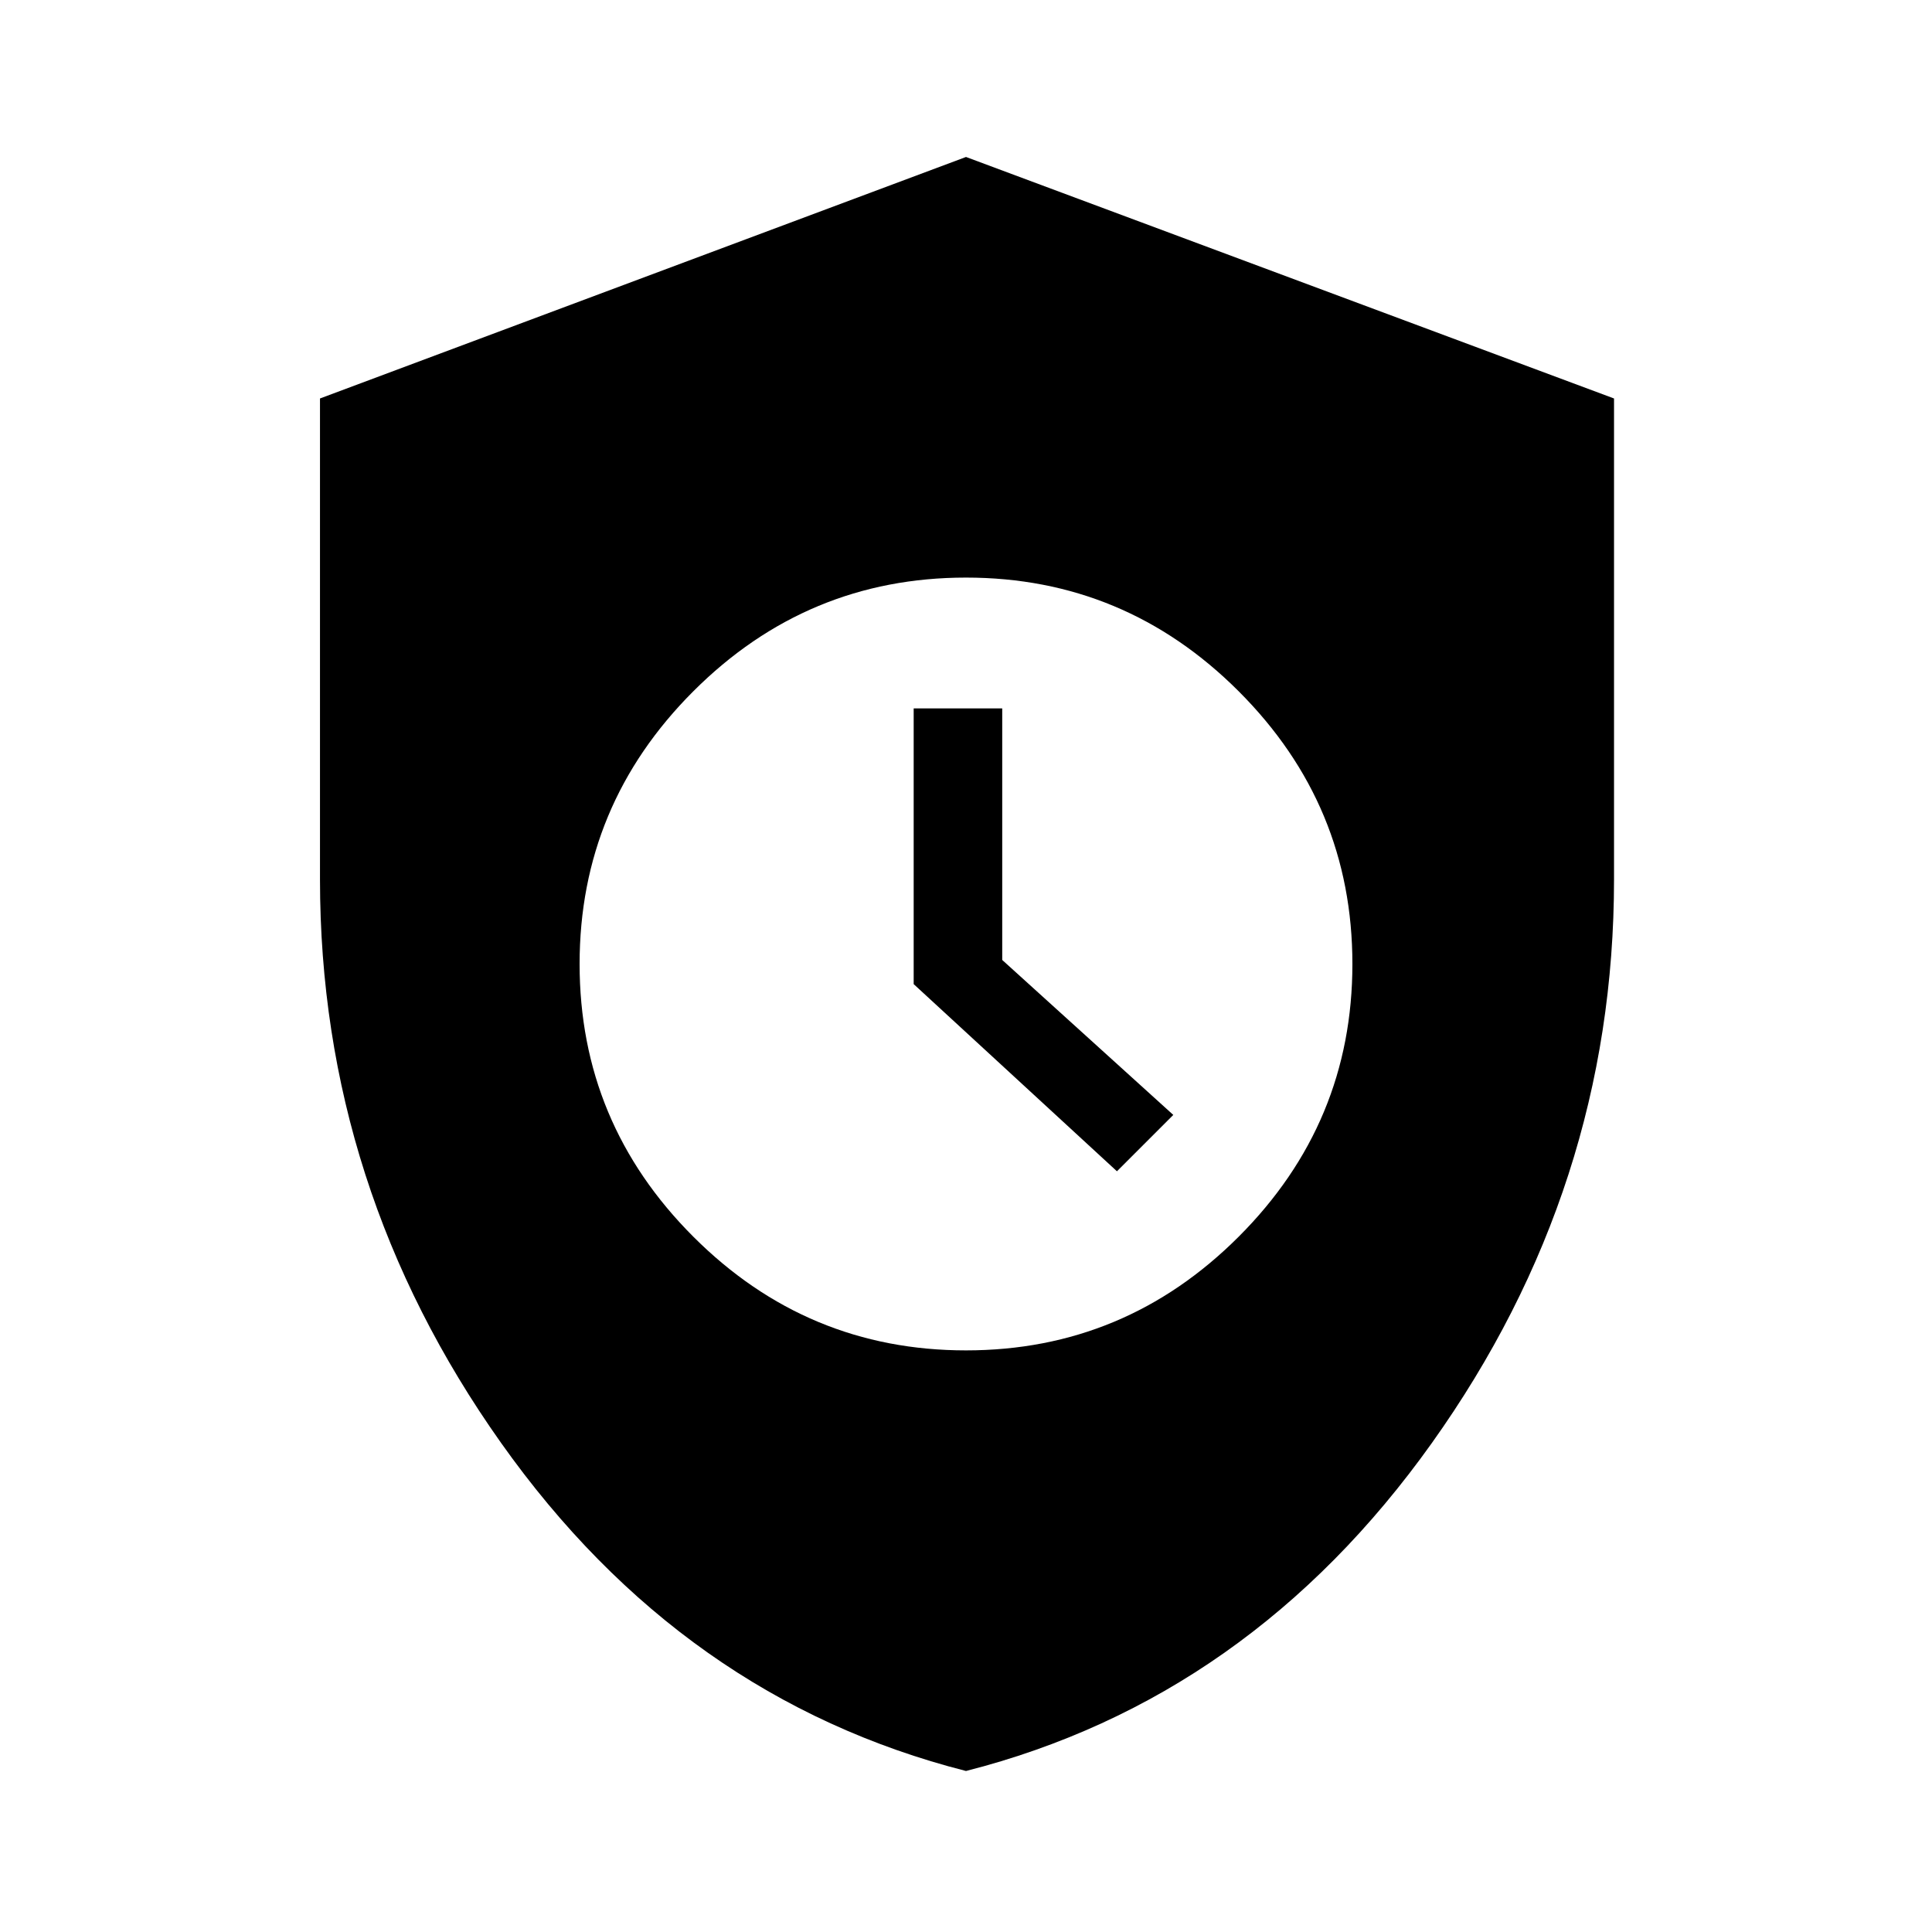 <svg xmlns="http://www.w3.org/2000/svg" height="48" width="48"><path d="M24 44Q16.95 42.2 12.45 35.85Q7.95 29.5 7.95 21.85V9.9L24 3.9L40.1 9.9V21.85Q40.1 29.5 35.575 35.85Q31.05 42.2 24 44ZM24 33.55Q27.95 33.55 30.775 30.725Q33.6 27.9 33.6 23.95Q33.6 20 30.775 17.175Q27.95 14.35 24 14.35Q20.05 14.35 17.225 17.175Q14.4 20 14.4 23.95Q14.4 27.9 17.225 30.725Q20.05 33.55 24 33.55ZM27.75 29.1 22.7 24.45V17.6H24.9V23.85L29.15 27.7Z"/></svg>